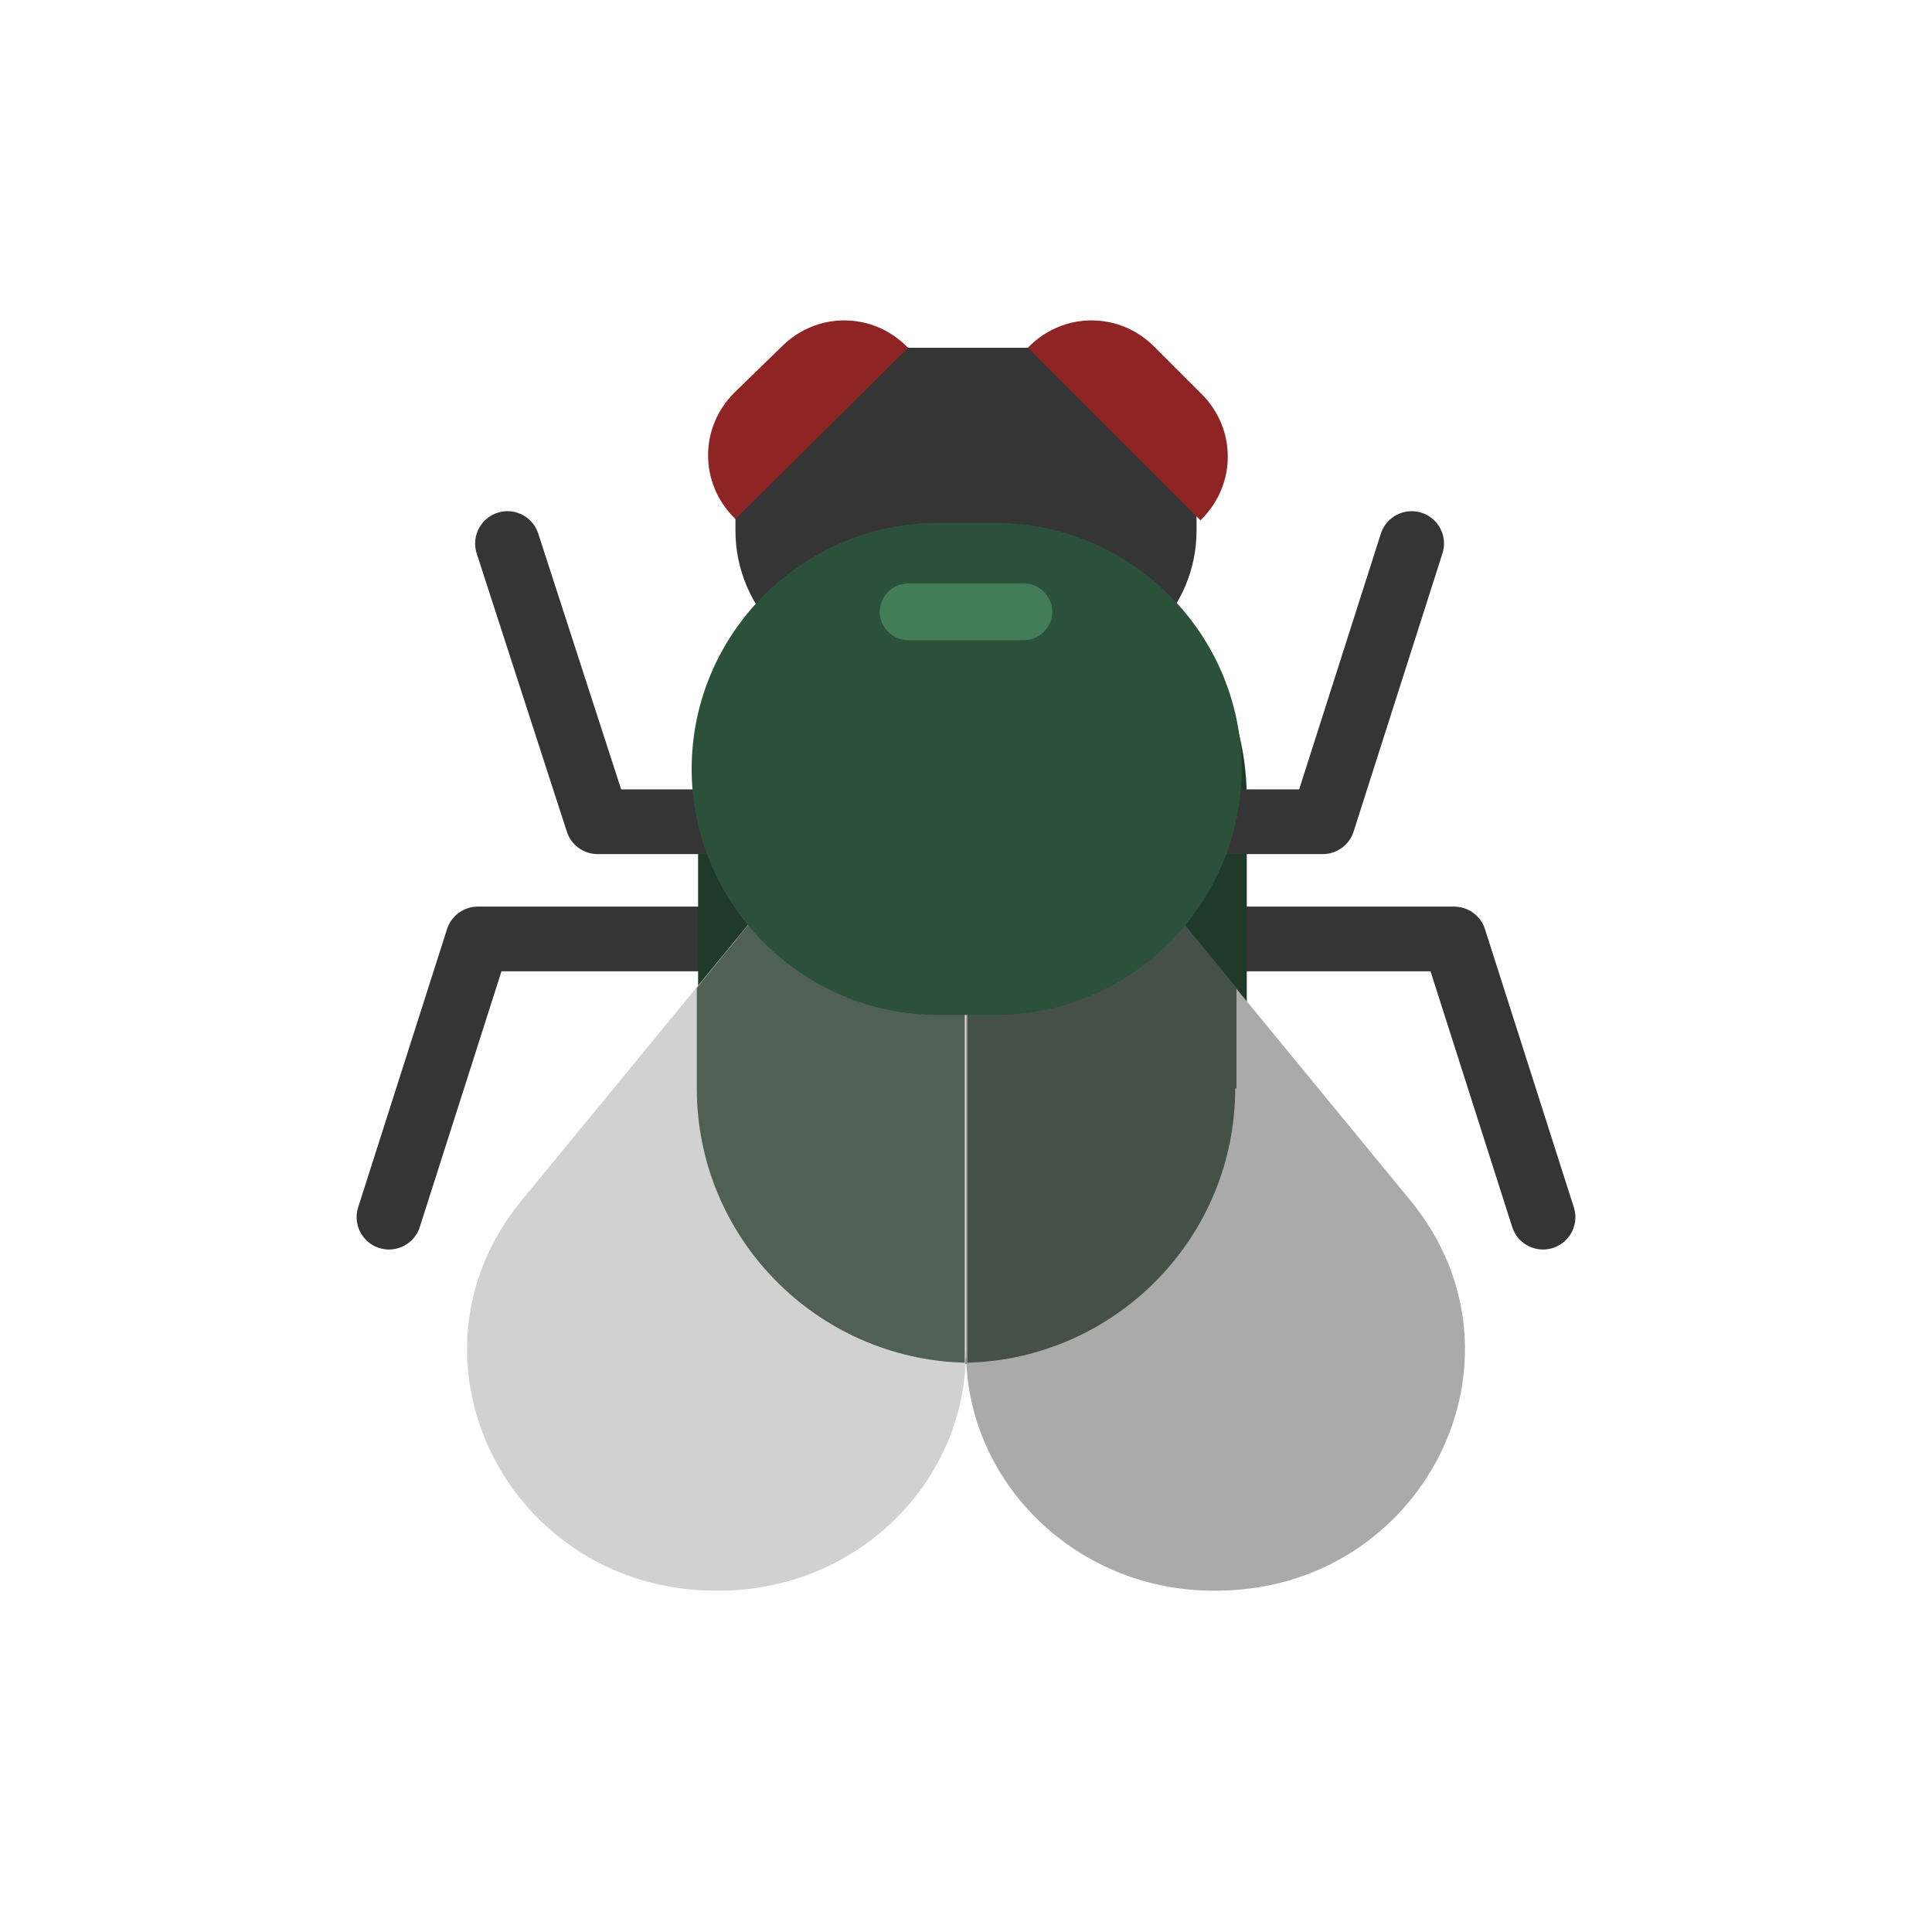 <?xml version="1.0" encoding="utf-8"?><!DOCTYPE svg PUBLIC "-//W3C//DTD SVG 1.1//EN" "http://www.w3.org/Graphics/SVG/1.1/DTD/svg11.dtd"><svg version="1.1" xmlns="http://www.w3.org/2000/svg" xmlns:xlink="http://www.w3.org/1999/xlink" x="0px" y="0px" width="150px" height="150px" viewBox="0 0 150 150" enable-background="new 0 0 150 150" xml:space="preserve"><g id="Layer_2" display="none"><rect x="-1190" y="-1187.3" display="inline" fill="#F0F0F0" width="1680" height="1677.3"/></g><g id="Layer_1"/><g id="Layer_3"><polyline fill="none" stroke="#353535" stroke-width="5.023" stroke-linecap="round" stroke-linejoin="round" stroke-miterlimit="10" points="91.5,72.9 112.9,72.9 119.8,94.5"/><polyline fill="none" stroke="#353535" stroke-width="5.023" stroke-linecap="round" stroke-linejoin="round" stroke-miterlimit="10" points="58.5,72.9 37.1,72.9 30.2,94.5"/><path fill="#353535" d="M81.8,52.3H68.2c-6.1,0-11.1-5-11.1-11.1v-3.1c0-6.1,5-11.1,11.1-11.1h13.6c6.1,0,11.1,5,11.1,11.1v3.1 C92.9,47.3,87.9,52.3,81.8,52.3z"/><path fill="#1F3A29" d="M75.5,105.9L75.5,105.9c-11.7,0-21.3-9.6-21.3-21.3V62c0-11.7,9.6-21.3,21.3-21.3h0 c11.7,0,21.3,9.6,21.3,21.3v22.5C96.8,96.3,87.2,105.9,75.5,105.9z"/><path fill="#D1D1D1" d="M75,104.9V51.2l-34.5,42c-10.1,12.3-1,30.3,15.1,30.3h0C66.4,123.6,75,115.2,75,104.9z"/><path fill="#516055" d="M54.1,84.5c0,11.6,9.3,21,20.8,21.3c0-0.3,0-0.6,0-0.9V51.2L54.1,76.7V84.5z"/><path fill="#AAAAAA" d="M75,104.9V51.2l34.5,42c10.1,12.3,1,30.3-15.1,30.3h0C83.7,123.6,75,115.2,75,104.9z"/><path fill="#455148" d="M95.9,84.5c0,11.6-9.3,21-20.8,21.3c0-0.3,0-0.6,0-0.9V51.2l20.9,25.5V84.5z"/><polyline fill="none" stroke="#353535" stroke-width="5.023" stroke-linecap="round" stroke-linejoin="round" stroke-miterlimit="10" points="57.6,63.8 46.4,63.8 39.4,42.2"/><polyline fill="none" stroke="#353535" stroke-width="5.023" stroke-linecap="round" stroke-linejoin="round" stroke-miterlimit="10" points="91.5,63.8 102.7,63.8 109.6,42.2"/><path fill="#2B513A" d="M77.3,78.8h-4.5c-10.5,0-19.1-8.6-19.1-19.1v0c0-10.5,8.6-19.1,19.1-19.1h4.5c10.5,0,19.1,8.6,19.1,19.1v0 C96.4,70.2,87.8,78.8,77.3,78.8z"/><path fill="#8E2424" d="M70.5,27l-0.1-0.1c-2.7-2.7-7-2.7-9.7,0L57,30.5c-2.7,2.7-2.7,7,0,9.7l0.1,0.1"/><path fill="#8E2424" d="M79.8,27l0.1-0.1c2.7-2.7,7-2.7,9.7,0l3.7,3.7c2.7,2.7,2.7,7,0,9.7l-0.1,0.1"/><path fill="#437C58" d="M79.5,49.7h-9c-1.2,0-2.2-1-2.2-2.2v0c0-1.2,1-2.2,2.2-2.2h9c1.2,0,2.2,1,2.2,2.2v0 C81.7,48.7,80.7,49.7,79.5,49.7z"/></g></svg>